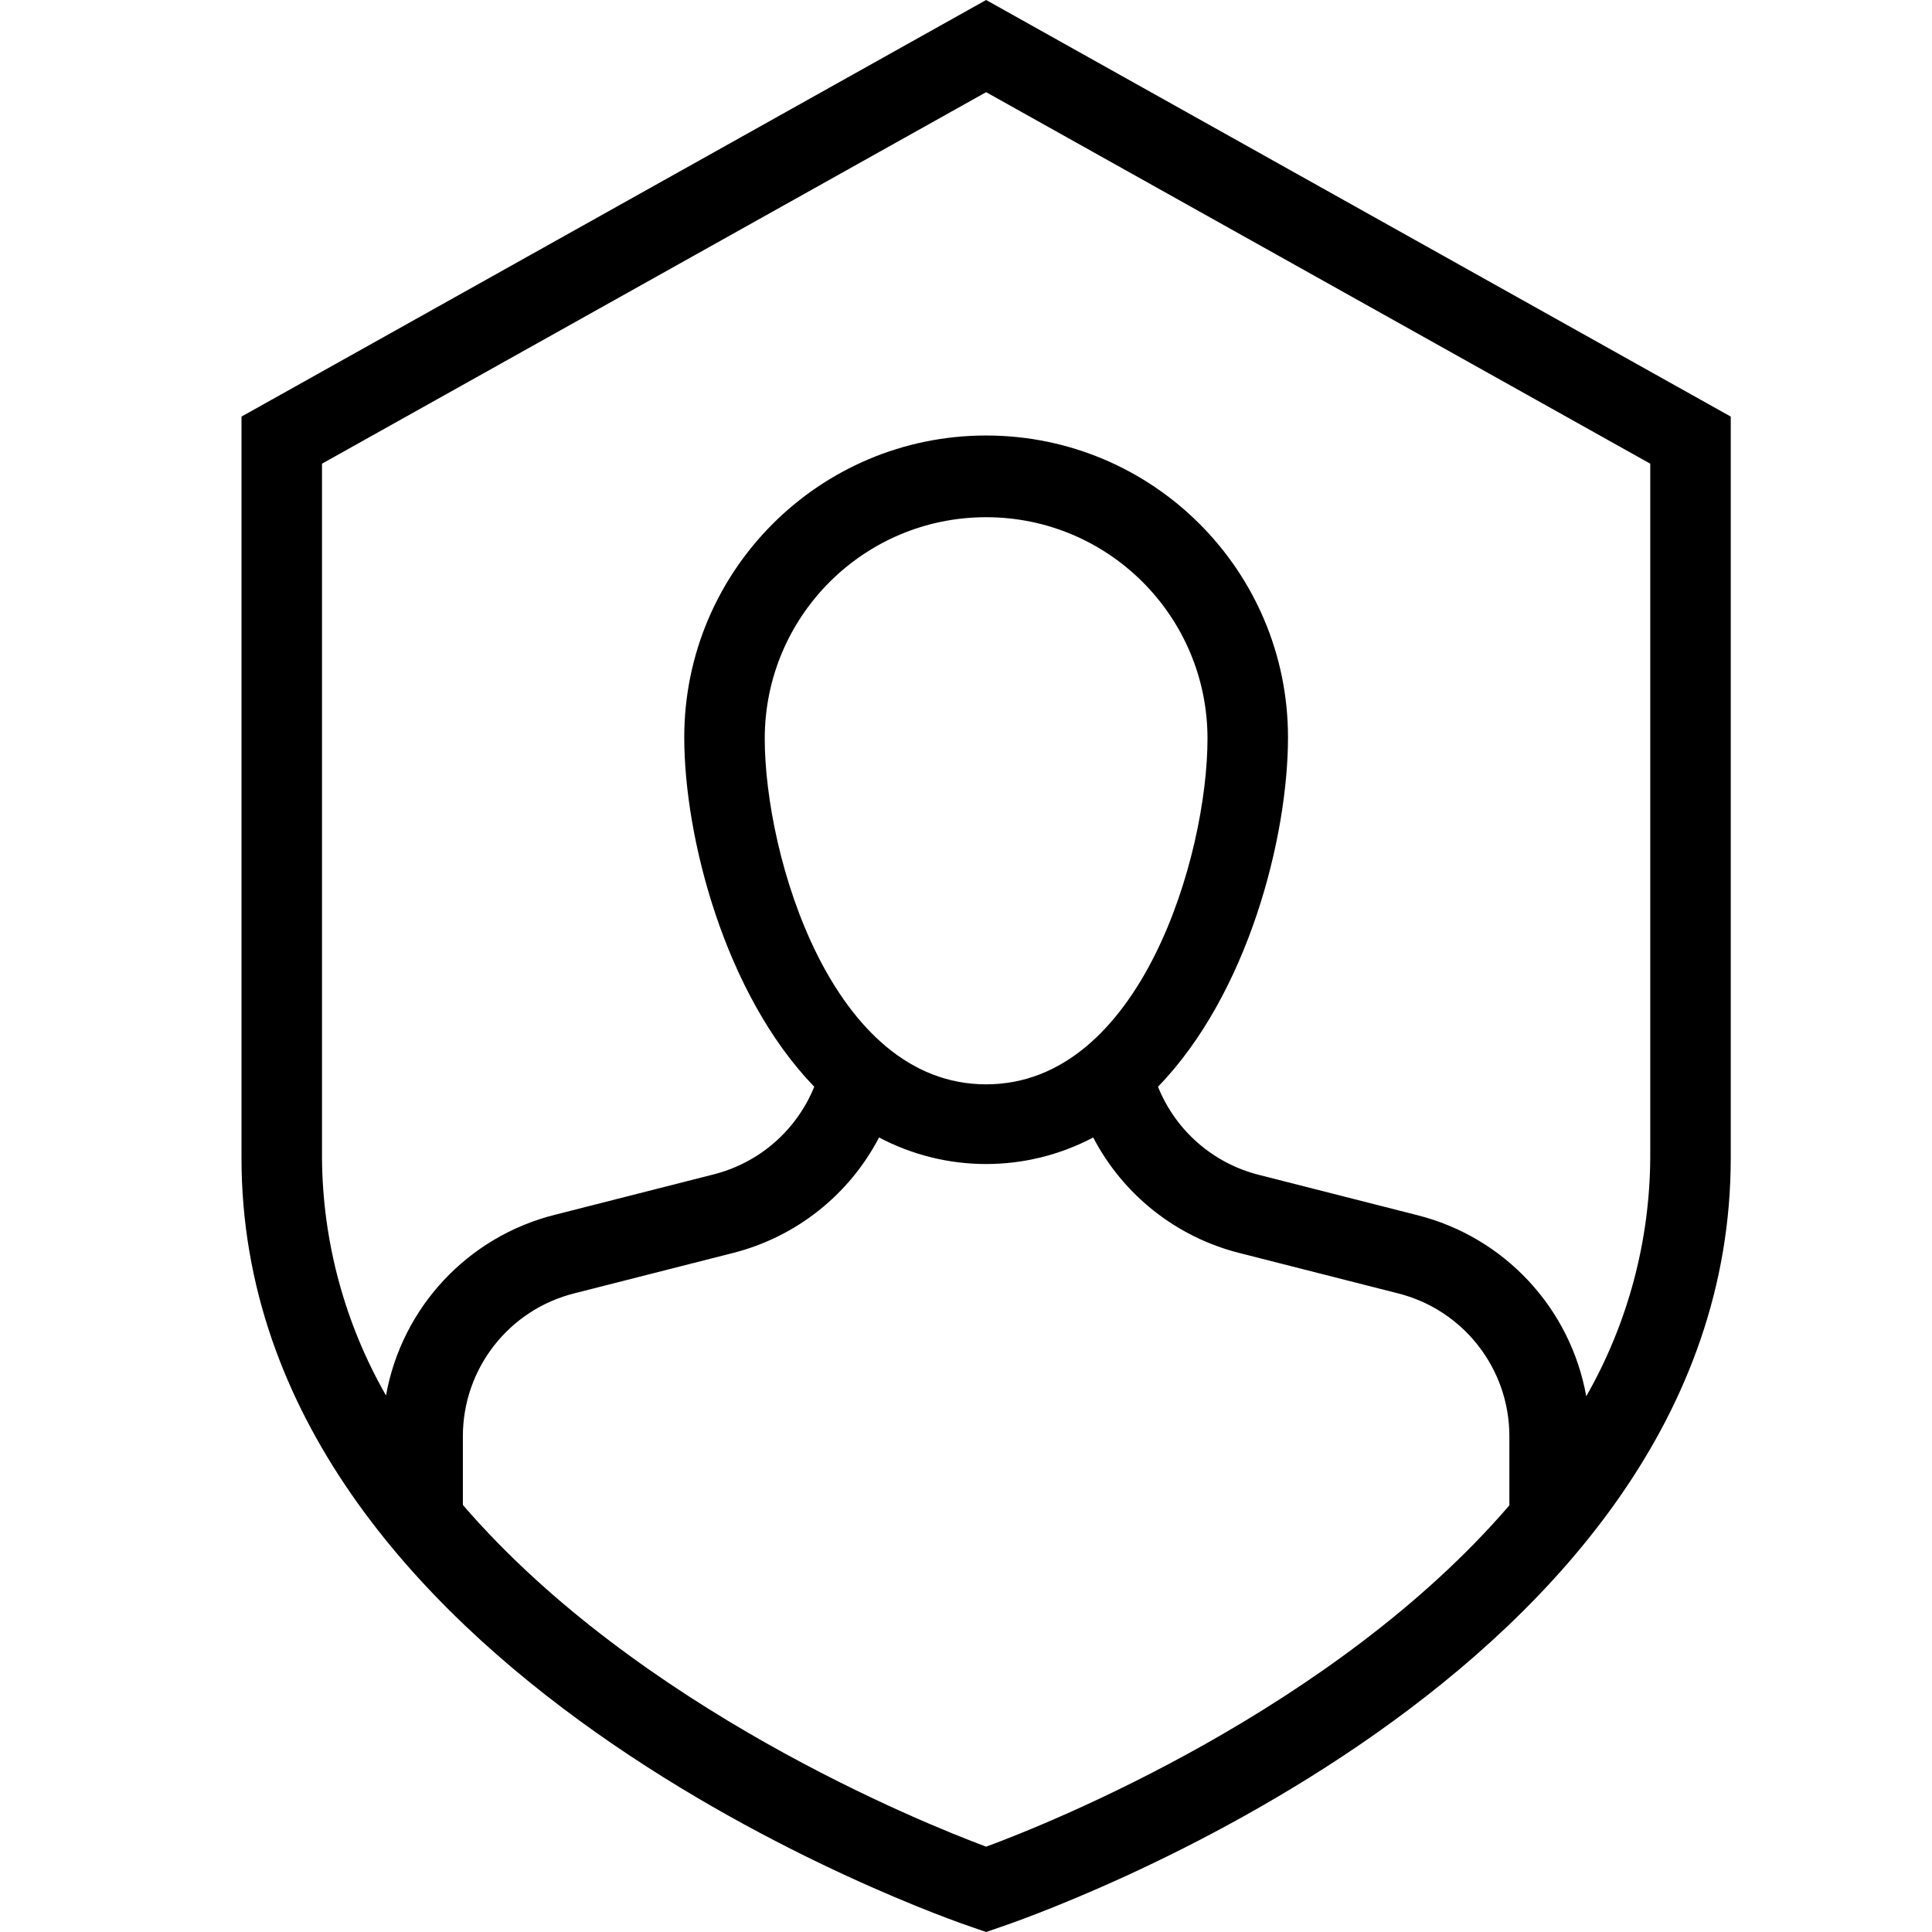 <svg width="48" height="48" viewBox="0 0 48 48" fill="none" xmlns="http://www.w3.org/2000/svg">
<path fill-rule="evenodd" clip-rule="evenodd" d="M24.5 0L6 10.35V28.77C6 41.59 23.43 47.64 24.18 47.89L24.5 48L24.82 47.89C25.56 47.64 43 41.65 43 28.77V10.35L24.5 0ZM24.5 45.88C22.92 45.29 15.86 42.45 11.5 37.39V35.69C11.497 34.005 12.644 32.535 14.28 32.13L18.21 31.13C19.774 30.734 21.094 29.69 21.84 28.26C23.504 29.14 25.496 29.14 27.16 28.26C27.906 29.69 29.226 30.734 30.79 31.13L34.72 32.13C36.356 32.535 37.503 34.005 37.5 35.69V37.4C33.14 42.47 26.08 45.3 24.5 45.88ZM24.5 26.94C20.66 26.94 19 21.25 19 18.35C19 15.312 21.462 12.85 24.5 12.85C27.538 12.85 30 15.312 30 18.35C30 21.25 28.34 26.94 24.5 26.94ZM41 28.77C40.987 30.847 40.44 32.886 39.41 34.69C39.017 32.495 37.373 30.733 35.21 30.19L31.28 29.19C30.141 28.904 29.208 28.09 28.77 27C31.01 24.69 32 20.79 32 18.32C32 14.178 28.642 10.82 24.5 10.82C20.358 10.82 17 14.178 17 18.32C17 20.79 18 24.69 20.23 27C19.789 28.086 18.857 28.896 17.72 29.18L13.79 30.18C11.628 30.72 9.984 32.477 9.59 34.67C8.562 32.873 8.014 30.841 8 28.77V11.52L24.5 2.29L41 11.52V28.77Z"  fill="currentColor"/>
</svg>

